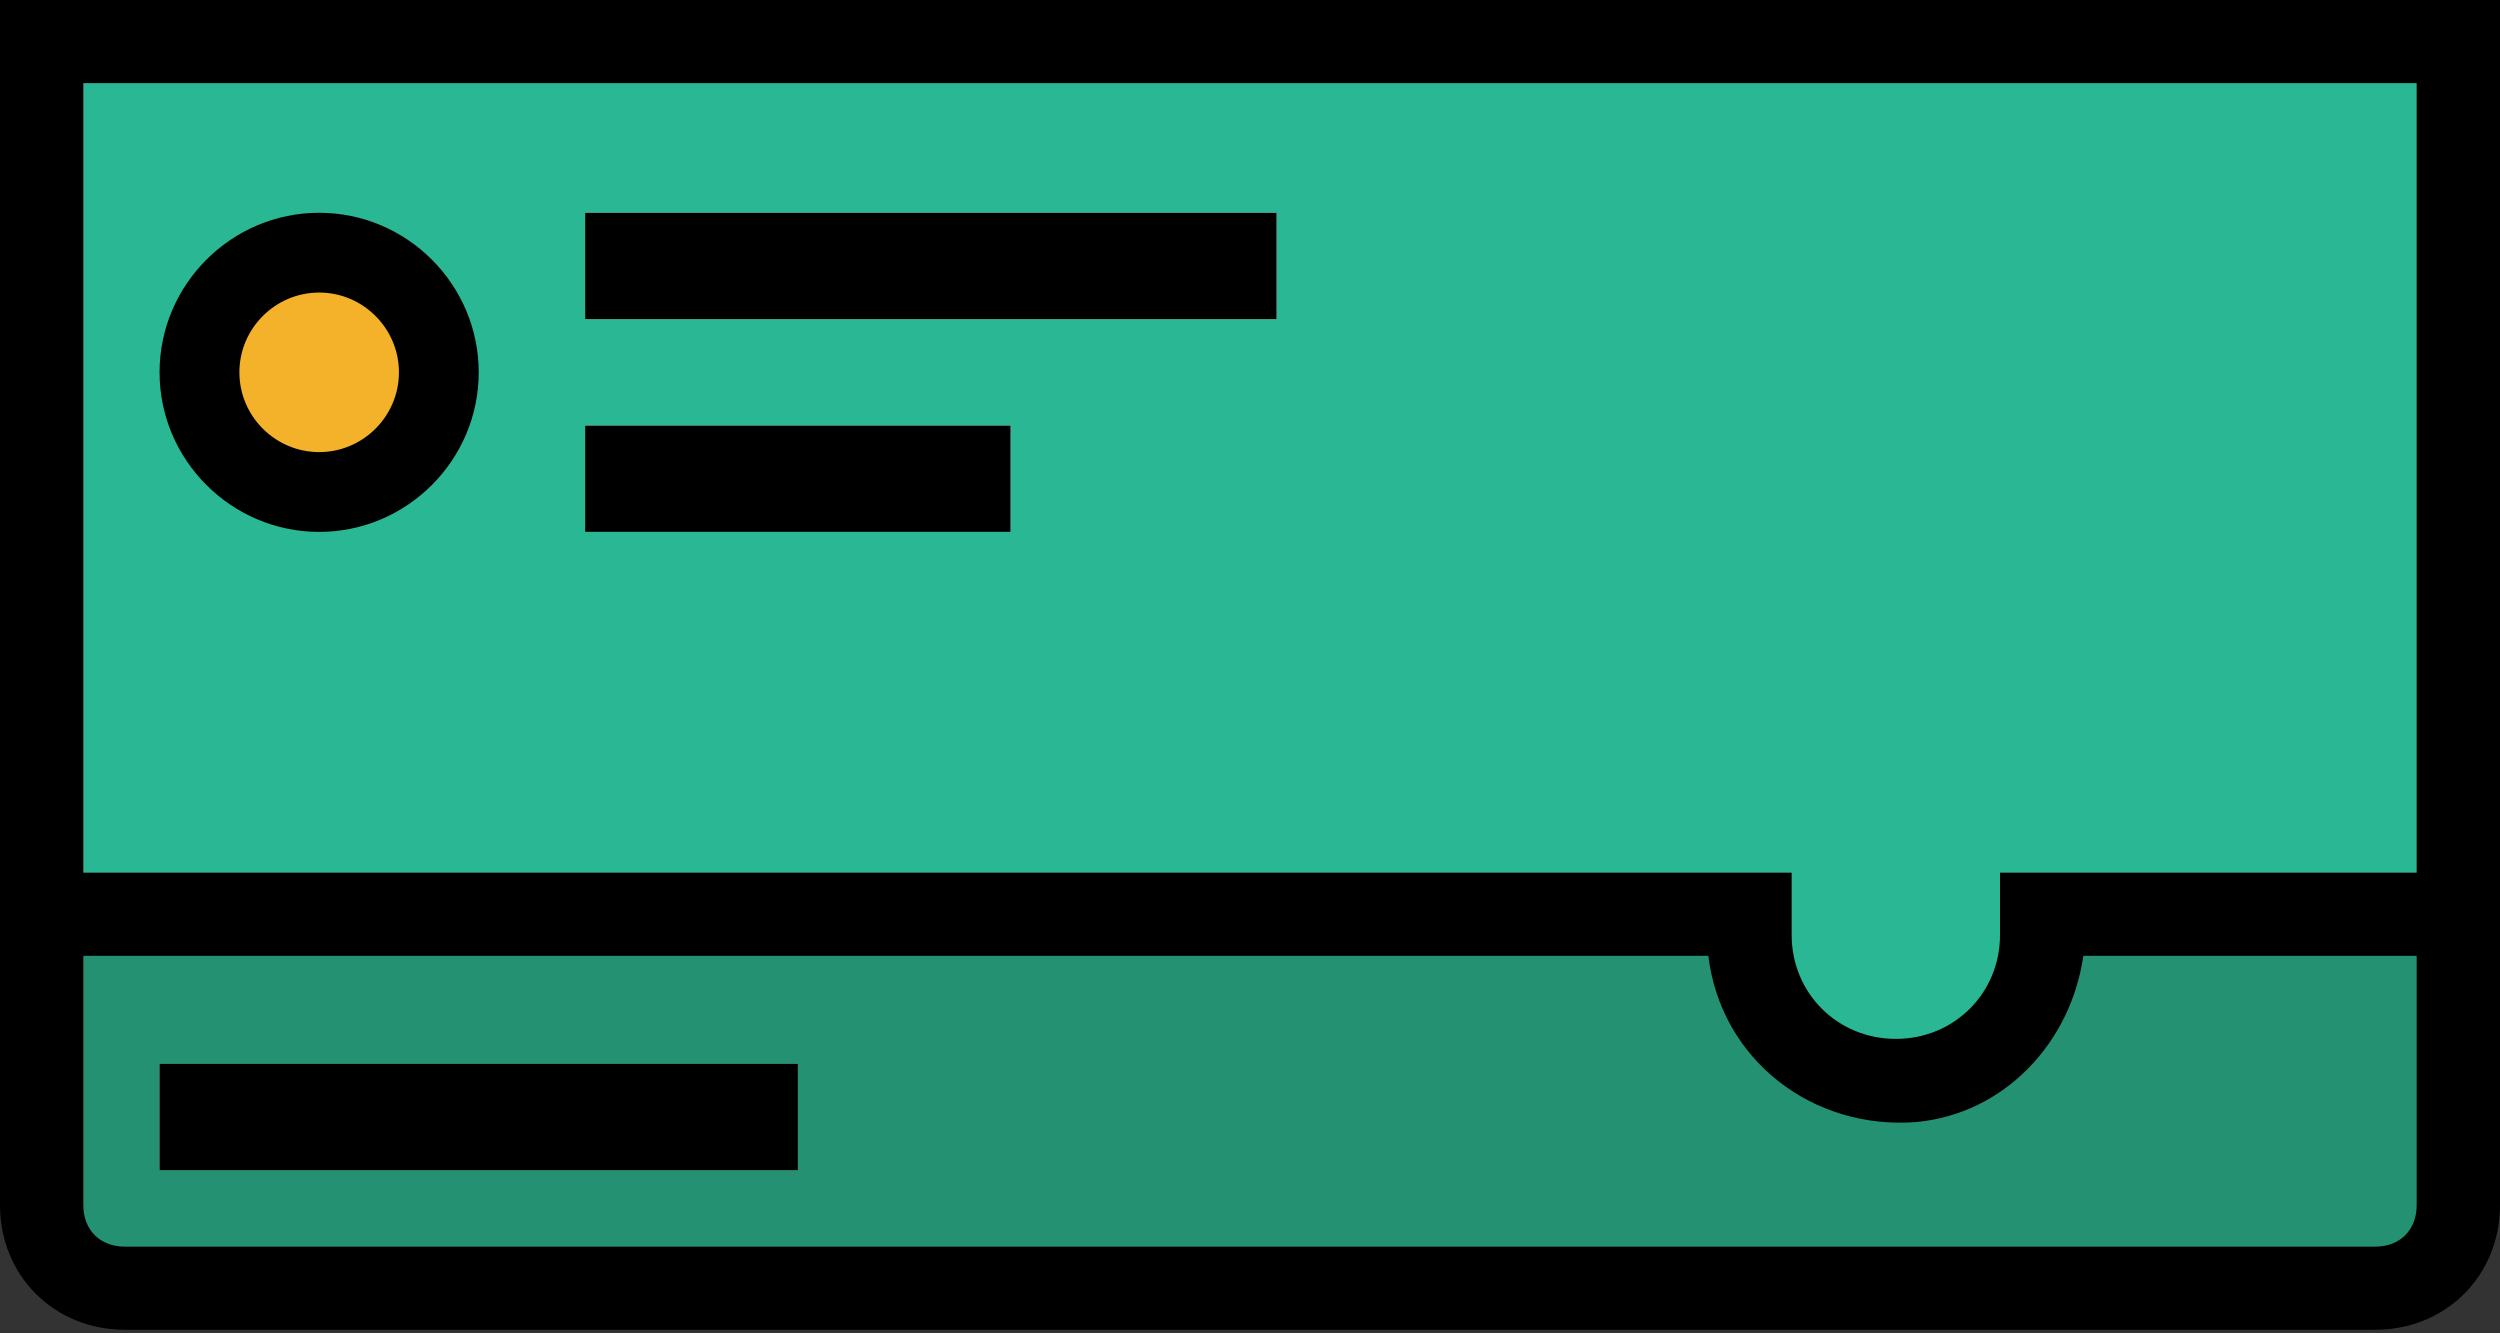 <?xml version="1.0" encoding="UTF-8"?>
<svg width="45px" height="24px" viewBox="0 0 45 24" version="1.1" xmlns="http://www.w3.org/2000/svg" xmlns:xlink="http://www.w3.org/1999/xlink">
    <rect x="0" y="0" width="45" height="24" fill="#333333" stroke="none"/>
    <title>E0402C1E-EF04-432E-AF40-FFEBA2092B69</title>
    <g id="Welcome" stroke="none" stroke-width="1" fill="none" fill-rule="evenodd">
        <g id="Assets" transform="translate(-34, -506)" fill-rule="nonzero">
            <g id="passbook" transform="translate(34, 506)">
                <path d="M42.557,22.979 L2.443,22.979 C1.626,22.979 0.957,22.318 0.957,21.511 L0.957,0.957 L44.043,0.957 L44.043,21.511 C44.043,22.318 43.374,22.979 42.557,22.979 Z" id="Path" fill="#2AB793"></path>
                <path d="M44.043,16.277 L36.614,16.277 L36.614,16.649 C36.614,18.064 35.425,19.255 34.014,19.255 C32.603,19.255 31.414,18.064 31.414,16.649 L31.414,16.277 L0.957,16.277 L0.957,21.489 C0.957,22.309 1.626,22.979 2.443,22.979 L42.557,22.979 C43.374,22.979 44.043,22.309 44.043,21.489 L44.043,16.277 Z" id="Path" fill="#239172"></path>
                <polygon id="Path" fill="#A3C1AF" points="2.872 19.149 14.362 19.149 14.362 21.064 2.872 21.064"></polygon>
                <polygon id="Path" fill="#FFFFFF" points="10.532 3.83 22.979 3.83 22.979 5.745 10.532 5.745"></polygon>
                <path d="M7.66,6.702 C7.66,7.76 6.802,8.617 5.745,8.617 C4.687,8.617 3.83,7.76 3.83,6.702 C3.83,5.645 4.687,4.787 5.745,4.787 C6.802,4.787 7.66,5.645 7.66,6.702 Z" id="Path" fill="#F4B12A"></path>
                <polygon id="Path" fill="#FFFFFF" points="10.532 7.66 18.191 7.66 18.191 9.574 10.532 9.574"></polygon>
                <path d="M0,0 L0,21.692 C0,22.964 0.975,23.936 2.25,23.936 L42.75,23.936 C44.025,23.936 45,22.964 45,21.692 L45,0 L0,0 Z M43.5,1.496 L43.5,15.708 L36,15.708 L36,16.83 C36,17.877 35.175,18.7 34.125,18.7 C33.075,18.7 32.25,17.877 32.25,16.83 L32.25,15.708 L1.5,15.708 L1.5,1.496 L43.5,1.496 Z M42.75,22.44 L2.25,22.44 C1.8,22.44 1.5,22.141 1.5,21.692 L1.5,17.204 L30.75,17.204 C30.975,19.074 32.625,20.346 34.5,20.196 C36.075,20.046 37.275,18.775 37.5,17.204 L43.5,17.204 L43.5,21.692 C43.5,22.141 43.2,22.44 42.75,22.44 Z" id="Shape" fill="#000000"></path>
                <polygon id="Path" fill="#000000" points="2.872 19.149 14.362 19.149 14.362 21.064 2.872 21.064"></polygon>
                <polygon id="Path" fill="#000000" points="10.532 3.83 22.979 3.83 22.979 5.745 10.532 5.745"></polygon>
                <path d="M5.745,9.574 C7.325,9.574 8.617,8.282 8.617,6.702 C8.617,5.122 7.325,3.83 5.745,3.83 C4.165,3.83 2.872,5.122 2.872,6.702 C2.872,8.282 4.165,9.574 5.745,9.574 Z M5.745,5.266 C6.535,5.266 7.181,5.912 7.181,6.702 C7.181,7.492 6.535,8.138 5.745,8.138 C4.955,8.138 4.309,7.492 4.309,6.702 C4.309,5.912 4.955,5.266 5.745,5.266 Z" id="Shape" fill="#000000"></path>
                <polygon id="Path" fill="#000000" points="10.532 7.66 18.191 7.66 18.191 9.574 10.532 9.574"></polygon>
            </g>
        </g>
    </g>
</svg>